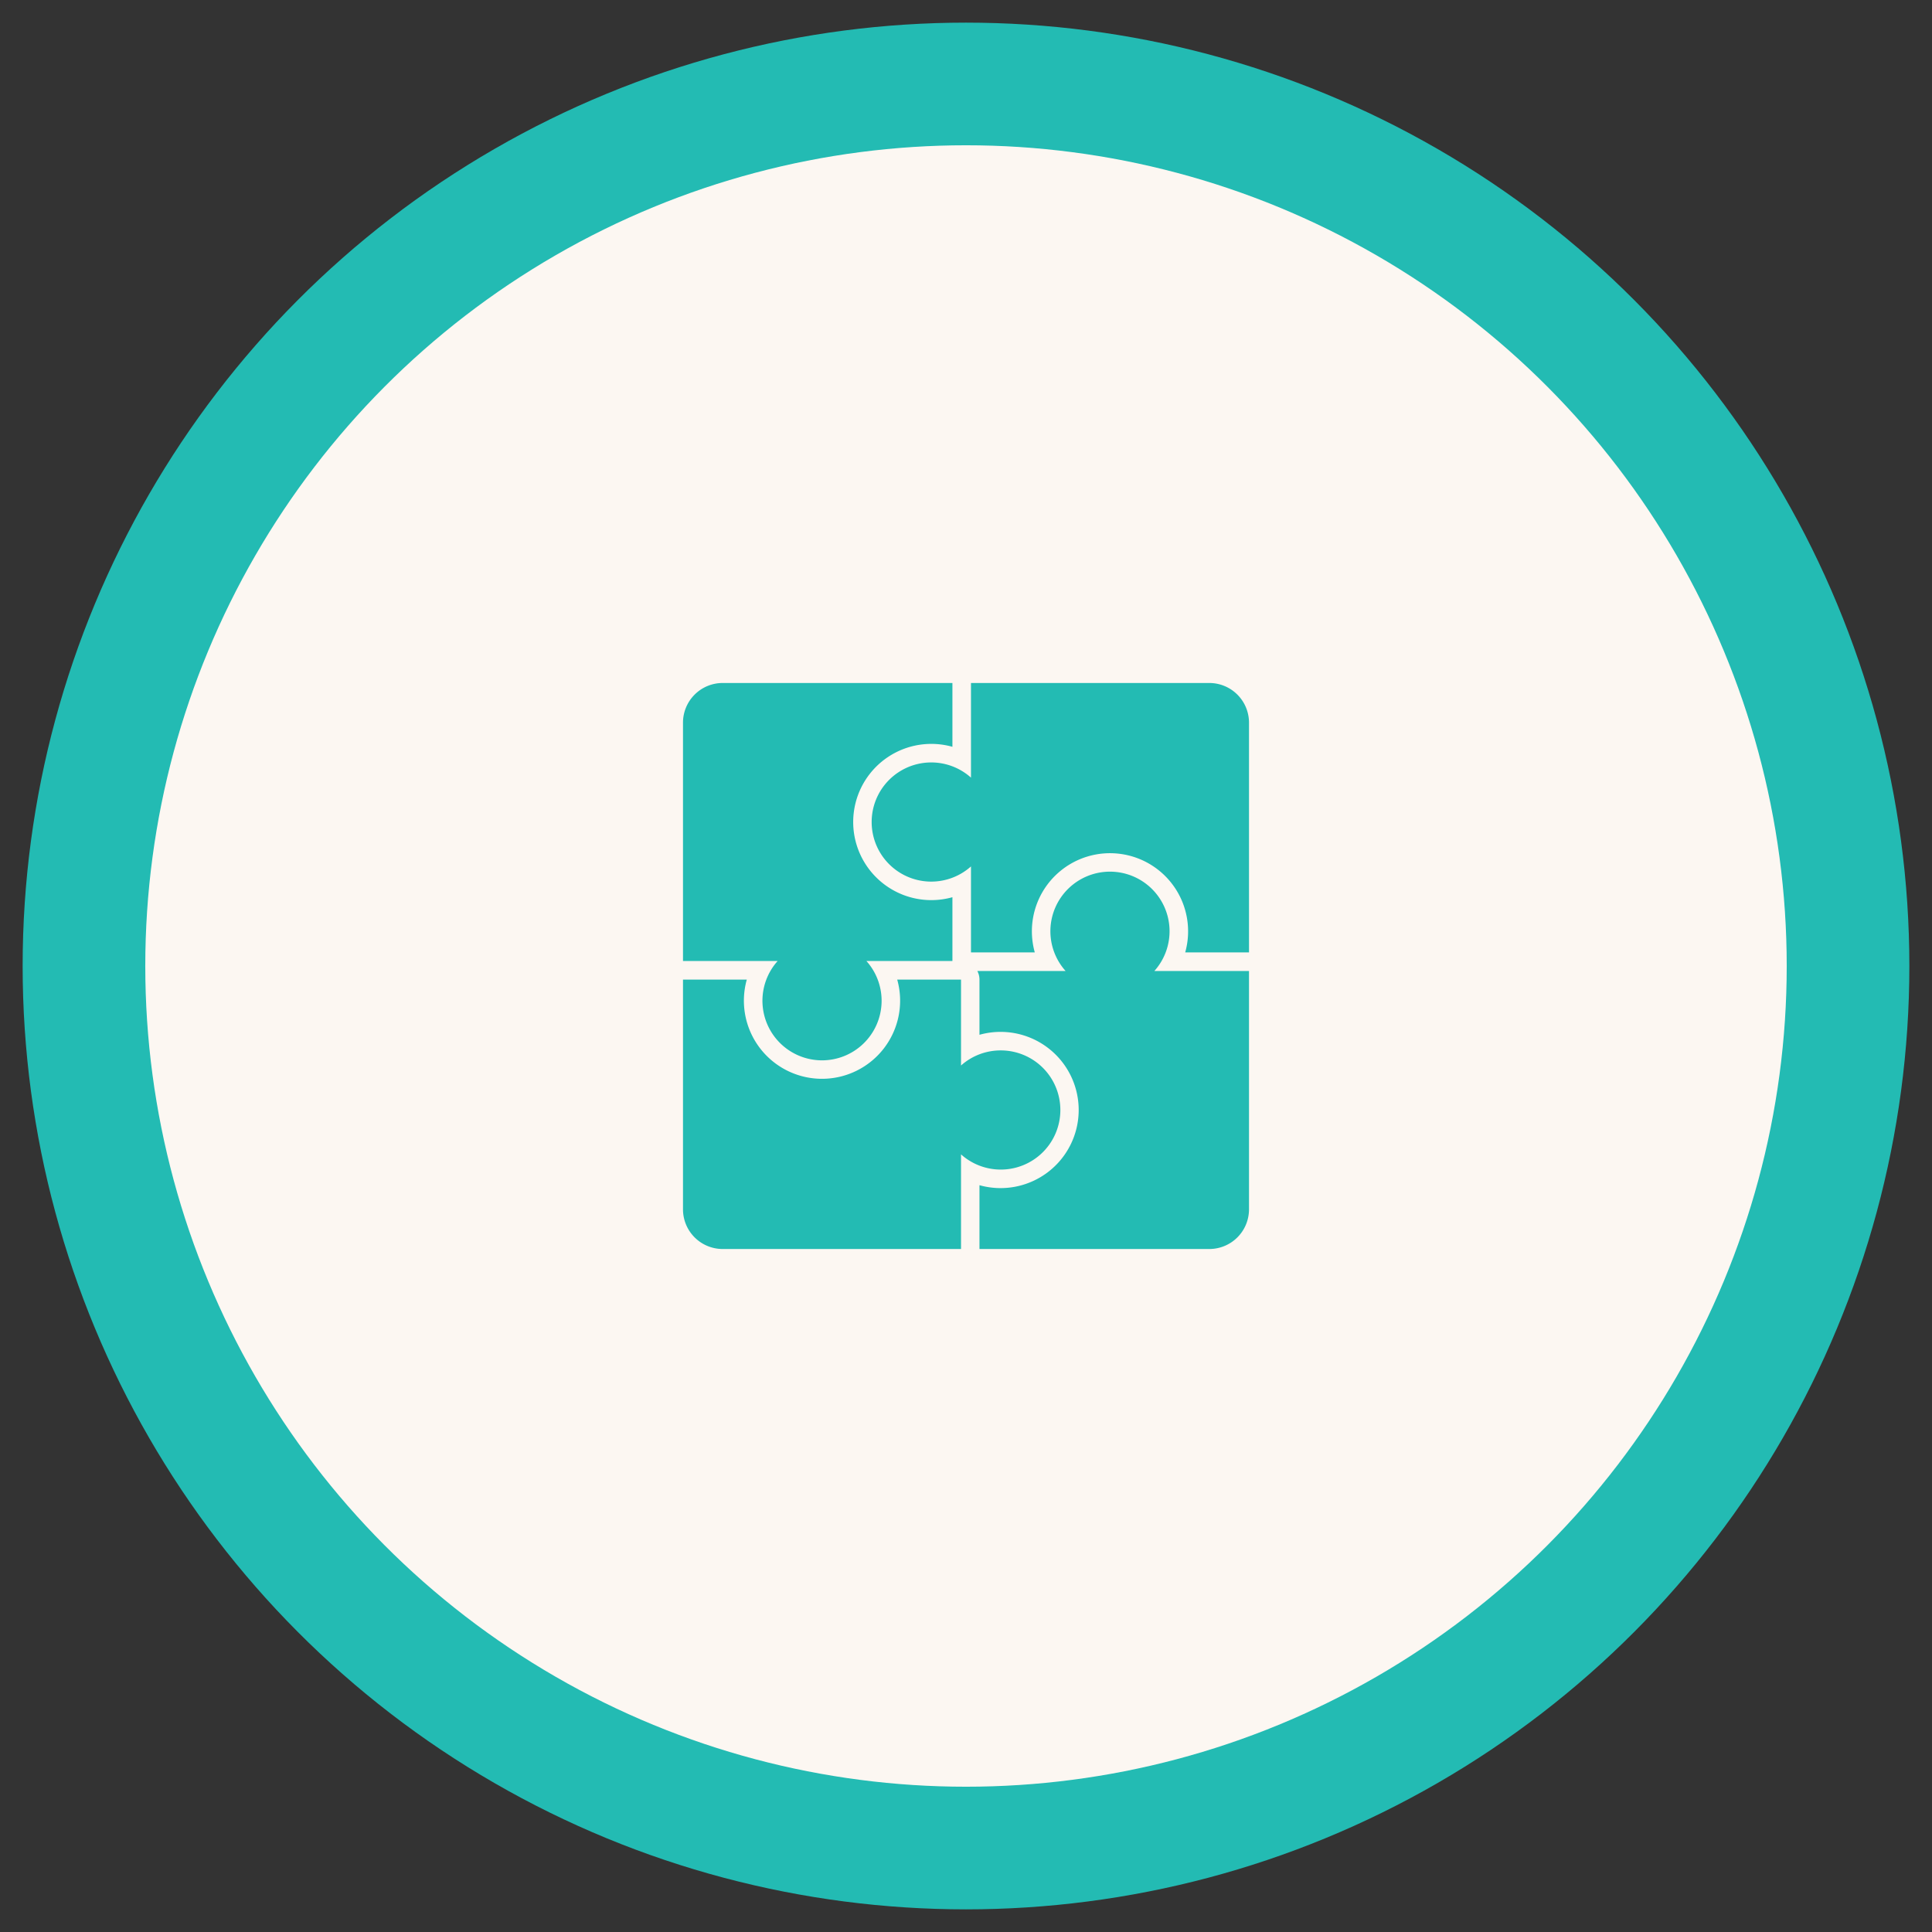 <svg id="Layer_1" data-name="Layer 1" xmlns="http://www.w3.org/2000/svg" viewBox="0 0 512 512"><rect x="0" y="0" width="512" height="512" fill="#333333" stroke="none"/><defs><style>.cls-1{fill:#23bbb3;}.cls-2{fill:#fcf7f2;}</style></defs><circle class="cls-1" cx="256" cy="256" r="250"/><circle class="cls-2" cx="256" cy="256" r="217.5"/><path class="cls-1" d="M265.21,278.37a15.76,15.76,0,0,0-10.53,4V259.6H237.77a20.7,20.7,0,1,1-39.86,0H181v60.87A10.52,10.52,0,0,0,191.53,331h63.15V305.92a15.79,15.79,0,1,0,10.53-27.55Z"/><path class="cls-1" d="M273.46,246.79a20.7,20.7,0,1,1,40.63,5.61H331V191.53A10.52,10.52,0,0,0,320.47,181H257.32v25.08a15.79,15.79,0,1,0,0,23.53V252.4h16.91A20.7,20.7,0,0,1,273.46,246.79Z"/><path class="cls-1" d="M246.79,238.54a20.7,20.7,0,1,1,5.61-40.63V181H191.53A10.52,10.52,0,0,0,181,191.53v63.15h25.08a15.79,15.79,0,1,0,23.53,0H252.4V237.77A20.7,20.7,0,0,1,246.79,238.54Z"/><path class="cls-1" d="M305.92,257.32a15.79,15.79,0,1,0-23.53,0H259a4.84,4.84,0,0,1,.57,2.28v14.63a20.7,20.7,0,1,1,0,39.86V331h60.87A10.52,10.52,0,0,0,331,320.47V257.32Z"/></svg>